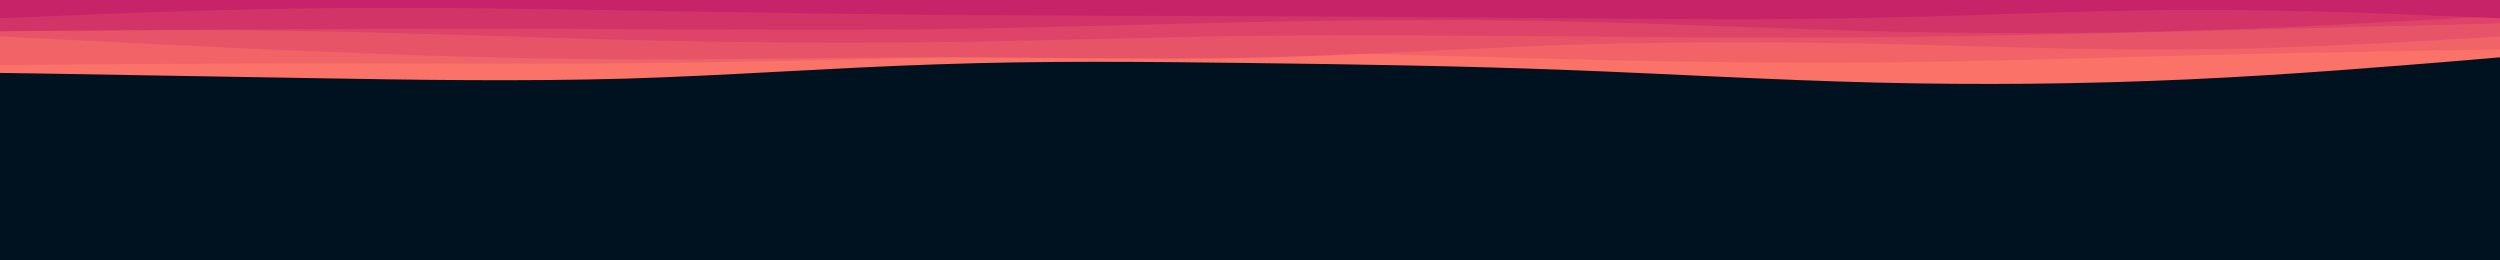 <svg id="visual" viewBox="0 0 960 100" width="960" height="100" xmlns="http://www.w3.org/2000/svg" xmlns:xlink="http://www.w3.org/1999/xlink" version="1.1"><rect x="0" y="0" width="960" height="100" fill="#001220"></rect><path d="M0 28L20 28.3C40 28.7 80 29.3 120 30C160 30.7 200 31.3 240 30.2C280 29 320 26 360 24.7C400 23.3 440 23.7 480 24.2C520 24.7 560 25.3 600 26.8C640 28.3 680 30.7 720 31.7C760 32.7 800 32.3 840 30.5C880 28.7 920 25.3 940 23.7L960 22L960 0L940 0C920 0 880 0 840 0C800 0 760 0 720 0C680 0 640 0 600 0C560 0 520 0 480 0C440 0 400 0 360 0C320 0 280 0 240 0C200 0 160 0 120 0C80 0 40 0 20 0L0 0Z" fill="#fa7268"></path><path d="M0 25L20 24.8C40 24.7 80 24.3 120 24.3C160 24.3 200 24.7 240 24.3C280 24 320 23 360 22C400 21 440 20 480 20.2C520 20.3 560 21.7 600 22.7C640 23.7 680 24.3 720 24C760 23.7 800 22.3 840 21.3C880 20.3 920 19.7 940 19.3L960 19L960 0L940 0C920 0 880 0 840 0C800 0 760 0 720 0C680 0 640 0 600 0C560 0 520 0 480 0C440 0 400 0 360 0C320 0 280 0 240 0C200 0 160 0 120 0C80 0 40 0 20 0L0 0Z" fill="#f16367"></path><path d="M0 14L20 15C40 16 80 18 120 19.7C160 21.3 200 22.7 240 22.8C280 23 320 22 360 22C400 22 440 23 480 22.2C520 21.3 560 18.7 600 17.3C640 16 680 16 720 16.8C760 17.7 800 19.3 840 19C880 18.7 920 16.3 940 15.2L960 14L960 0L940 0C920 0 880 0 840 0C800 0 760 0 720 0C680 0 640 0 600 0C560 0 520 0 480 0C440 0 400 0 360 0C320 0 280 0 240 0C200 0 160 0 120 0C80 0 40 0 20 0L0 0Z" fill="#e85467"></path><path d="M0 12L20 11.8C40 11.7 80 11.3 120 12C160 12.7 200 14.3 240 15.3C280 16.3 320 16.7 360 16.2C400 15.7 440 14.3 480 13.8C520 13.3 560 13.7 600 14C640 14.3 680 14.7 720 14.3C760 14 800 13 840 12C880 11 920 10 940 9.5L960 9L960 0L940 0C920 0 880 0 840 0C800 0 760 0 720 0C680 0 640 0 600 0C560 0 520 0 480 0C440 0 400 0 360 0C320 0 280 0 240 0C200 0 160 0 120 0C80 0 40 0 20 0L0 0Z" fill="#de4467"></path><path d="M0 12L20 11.8C40 11.7 80 11.3 120 11.2C160 11 200 11 240 11.2C280 11.3 320 11.7 360 11.2C400 10.7 440 9.3 480 8.5C520 7.7 560 7.3 600 8.2C640 9 680 11 720 12C760 13 800 13 840 11.8C880 10.7 920 8.3 940 7.2L960 6L960 0L940 0C920 0 880 0 840 0C800 0 760 0 720 0C680 0 640 0 600 0C560 0 520 0 480 0C440 0 400 0 360 0C320 0 280 0 240 0C200 0 160 0 120 0C80 0 40 0 20 0L0 0Z" fill="#d23467"></path><path d="M0 7L20 6.2C40 5.3 80 3.7 120 3.2C160 2.7 200 3.3 240 4C280 4.7 320 5.3 360 5.7C400 6 440 6 480 6.2C520 6.3 560 6.7 600 7C640 7.3 680 7.7 720 6.8C760 6 800 4 840 3.8C880 3.7 920 5.3 940 6.2L960 7L960 0L940 0C920 0 880 0 840 0C800 0 760 0 720 0C680 0 640 0 600 0C560 0 520 0 480 0C440 0 400 0 360 0C320 0 280 0 240 0C200 0 160 0 120 0C80 0 40 0 20 0L0 0Z" fill="#c62368"></path></svg>
